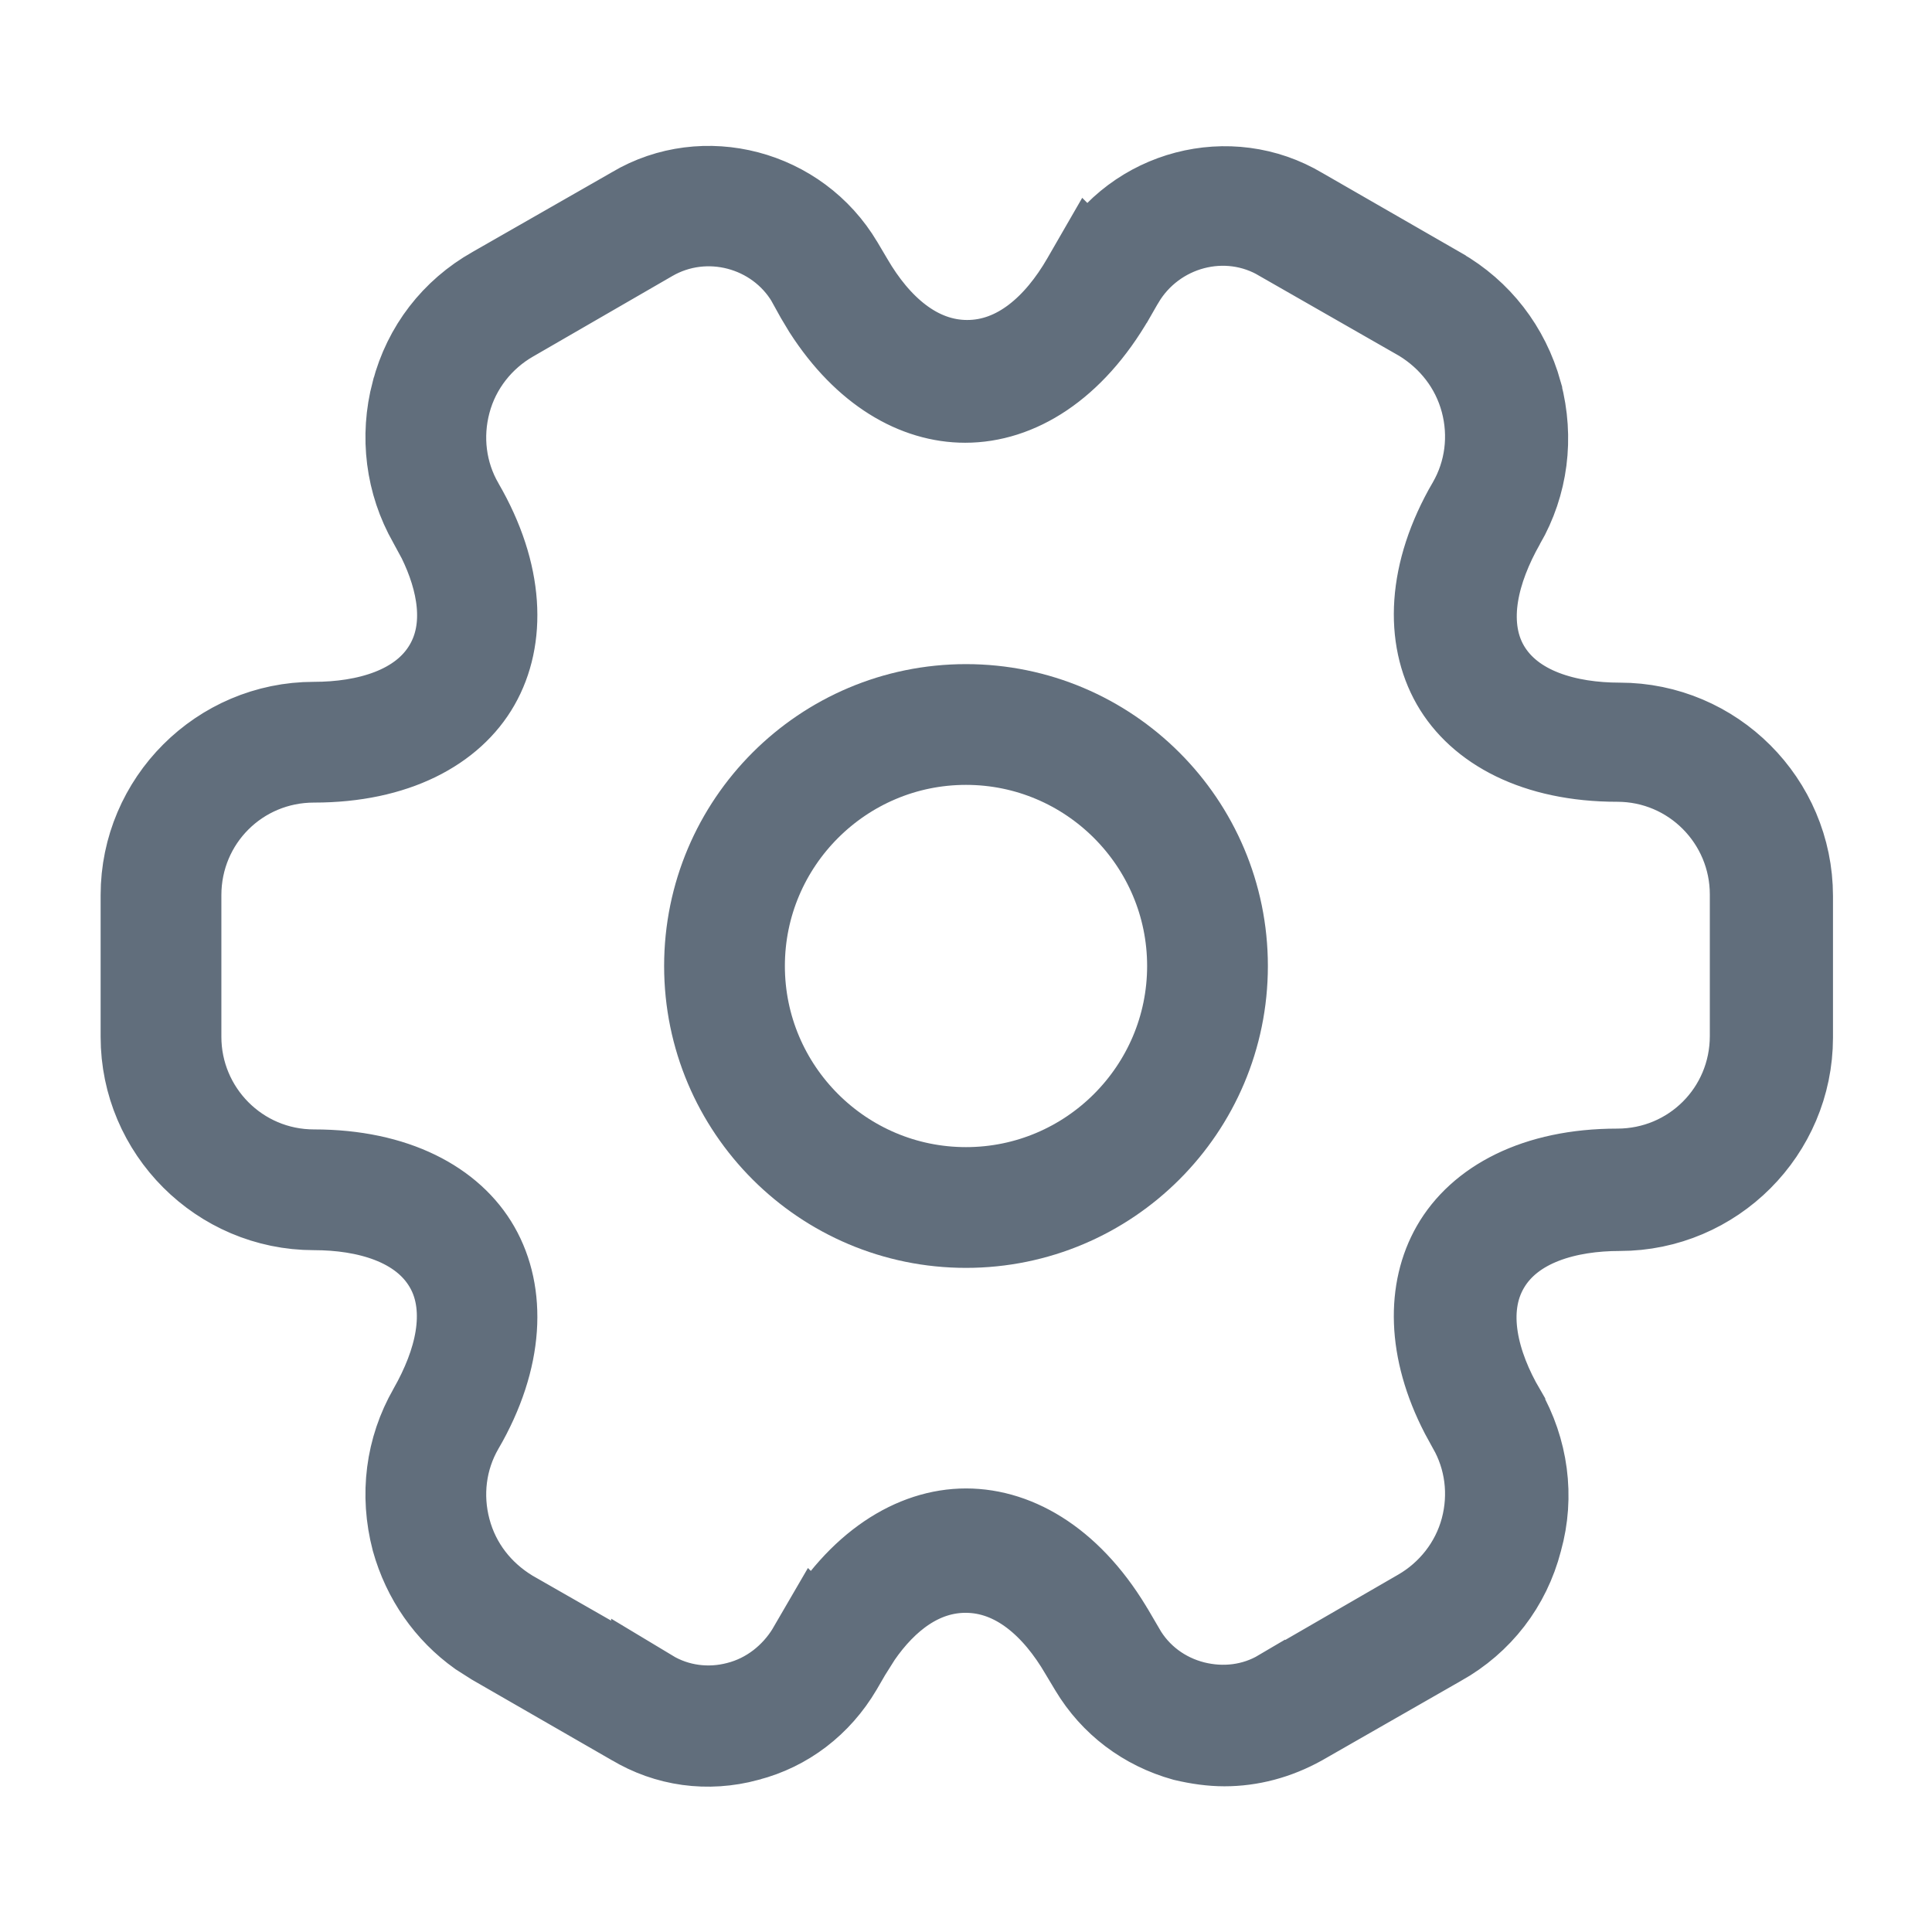 <svg width="24" height="24" viewBox="0 0 24 24" fill="none" xmlns="http://www.w3.org/2000/svg">
<path d="M12 8.75C13.794 8.75 15.25 10.206 15.25 12C15.25 13.794 13.794 15.25 12 15.25C10.206 15.25 8.75 13.794 8.75 12C8.75 10.206 10.206 8.75 12 8.75ZM12 9.25C10.484 9.25 9.25 10.484 9.25 12C9.25 13.516 10.484 14.75 12 14.75C13.516 14.75 14.75 13.516 14.75 12C14.75 10.484 13.516 9.25 12 9.25Z" fill="#292D32" stroke="#616E7C"/>
<path d="M7.855 2.57C8.742 2.044 9.927 2.347 10.47 3.264L10.472 3.267L10.591 3.468C10.921 4.036 11.403 4.475 12.015 4.475C12.629 4.475 13.112 4.032 13.442 3.461L13.551 3.272L13.552 3.273C14.094 2.348 15.277 2.045 16.174 2.58L16.181 2.584L17.9 3.573L17.901 3.574C18.393 3.856 18.75 4.314 18.906 4.876V4.877C19.054 5.443 18.979 6.018 18.696 6.511L18.695 6.512C18.53 6.803 18.411 7.103 18.364 7.392C18.317 7.68 18.337 7.996 18.499 8.273C18.809 8.802 19.482 8.98 20.12 8.98C21.304 8.98 22.269 9.946 22.27 11.13V12.89C22.269 14.074 21.304 15.04 20.12 15.04C19.482 15.04 18.809 15.218 18.499 15.747C18.186 16.281 18.375 16.959 18.696 17.508V17.509C18.982 18.007 19.061 18.589 18.908 19.136L18.906 19.144C18.761 19.703 18.407 20.162 17.904 20.445L17.901 20.446L16.178 21.432C15.868 21.604 15.54 21.69 15.21 21.69C15.05 21.69 14.882 21.667 14.704 21.625C14.21 21.487 13.8 21.178 13.539 20.743L13.419 20.543C13.088 19.974 12.607 19.535 11.995 19.535C11.458 19.535 11.021 19.874 10.698 20.342L10.567 20.55L10.459 20.736C10.194 21.186 9.782 21.5 9.295 21.626L9.29 21.628C8.79 21.763 8.28 21.691 7.848 21.431L7.84 21.427L6.119 20.436L5.94 20.322C5.541 20.037 5.251 19.625 5.114 19.134C4.966 18.567 5.04 17.992 5.323 17.499L5.324 17.497C5.489 17.206 5.609 16.908 5.656 16.618C5.703 16.33 5.684 16.014 5.521 15.737C5.212 15.208 4.538 15.03 3.9 15.03C2.717 15.03 1.75 14.063 1.75 12.88V11.12C1.75 9.936 2.717 8.97 3.9 8.97C4.538 8.97 5.212 8.791 5.521 8.262C5.796 7.794 5.684 7.214 5.436 6.709L5.321 6.497C5.04 6.004 4.967 5.422 5.113 4.868L5.114 4.866C5.26 4.308 5.614 3.849 6.116 3.565L6.118 3.564L7.849 2.574L7.855 2.57ZM15.909 3.002C15.233 2.593 14.357 2.834 13.96 3.506L13.957 3.51L13.848 3.7L13.847 3.701C13.337 4.585 12.65 5 11.99 5C11.371 5 10.728 4.636 10.23 3.861L10.134 3.701L10.028 3.51L10.024 3.502L10.02 3.494C9.63 2.84 8.768 2.609 8.1 2.997L6.37 3.997C6 4.21 5.712 4.567 5.597 5.001C5.484 5.425 5.539 5.872 5.757 6.25L5.758 6.252C6.266 7.125 6.283 7.94 5.956 8.512C5.632 9.08 4.921 9.47 3.9 9.47C2.984 9.47 2.25 10.204 2.25 11.12V12.88C2.25 13.783 2.981 14.53 3.9 14.53C4.921 14.53 5.632 14.92 5.956 15.488C6.283 16.061 6.266 16.875 5.758 17.749L5.757 17.75C5.539 18.127 5.484 18.574 5.597 18.999C5.712 19.432 5.987 19.774 6.348 19.996L6.361 20.004L8.092 20.994V20.993C8.422 21.192 8.807 21.234 9.155 21.143C9.535 21.047 9.837 20.798 10.025 20.493L10.029 20.487L10.032 20.48L10.142 20.291L10.143 20.292C10.654 19.413 11.342 18.99 12 18.99C12.66 18.99 13.347 19.405 13.856 20.29L13.857 20.291L13.966 20.477V20.478C14.155 20.81 14.47 21.043 14.839 21.136C15.192 21.224 15.567 21.183 15.89 20.992L15.891 20.993L17.62 19.993C17.99 19.779 18.278 19.423 18.394 18.989C18.507 18.565 18.451 18.118 18.233 17.74L18.232 17.739L18.143 17.576C17.723 16.765 17.727 16.015 18.034 15.478C18.359 14.91 19.069 14.52 20.09 14.52C21.006 14.52 21.74 13.786 21.74 12.87V11.11C21.74 10.207 21.009 9.46 20.09 9.46C19.069 9.46 18.359 9.07 18.034 8.502C17.707 7.929 17.724 7.114 18.232 6.241L18.233 6.24C18.451 5.862 18.507 5.415 18.394 4.991C18.278 4.558 18.002 4.216 17.642 3.994L17.636 3.99L17.628 3.986L15.908 3.002H15.909Z" fill="#292D32" stroke="#616E7C"/>
</svg>
